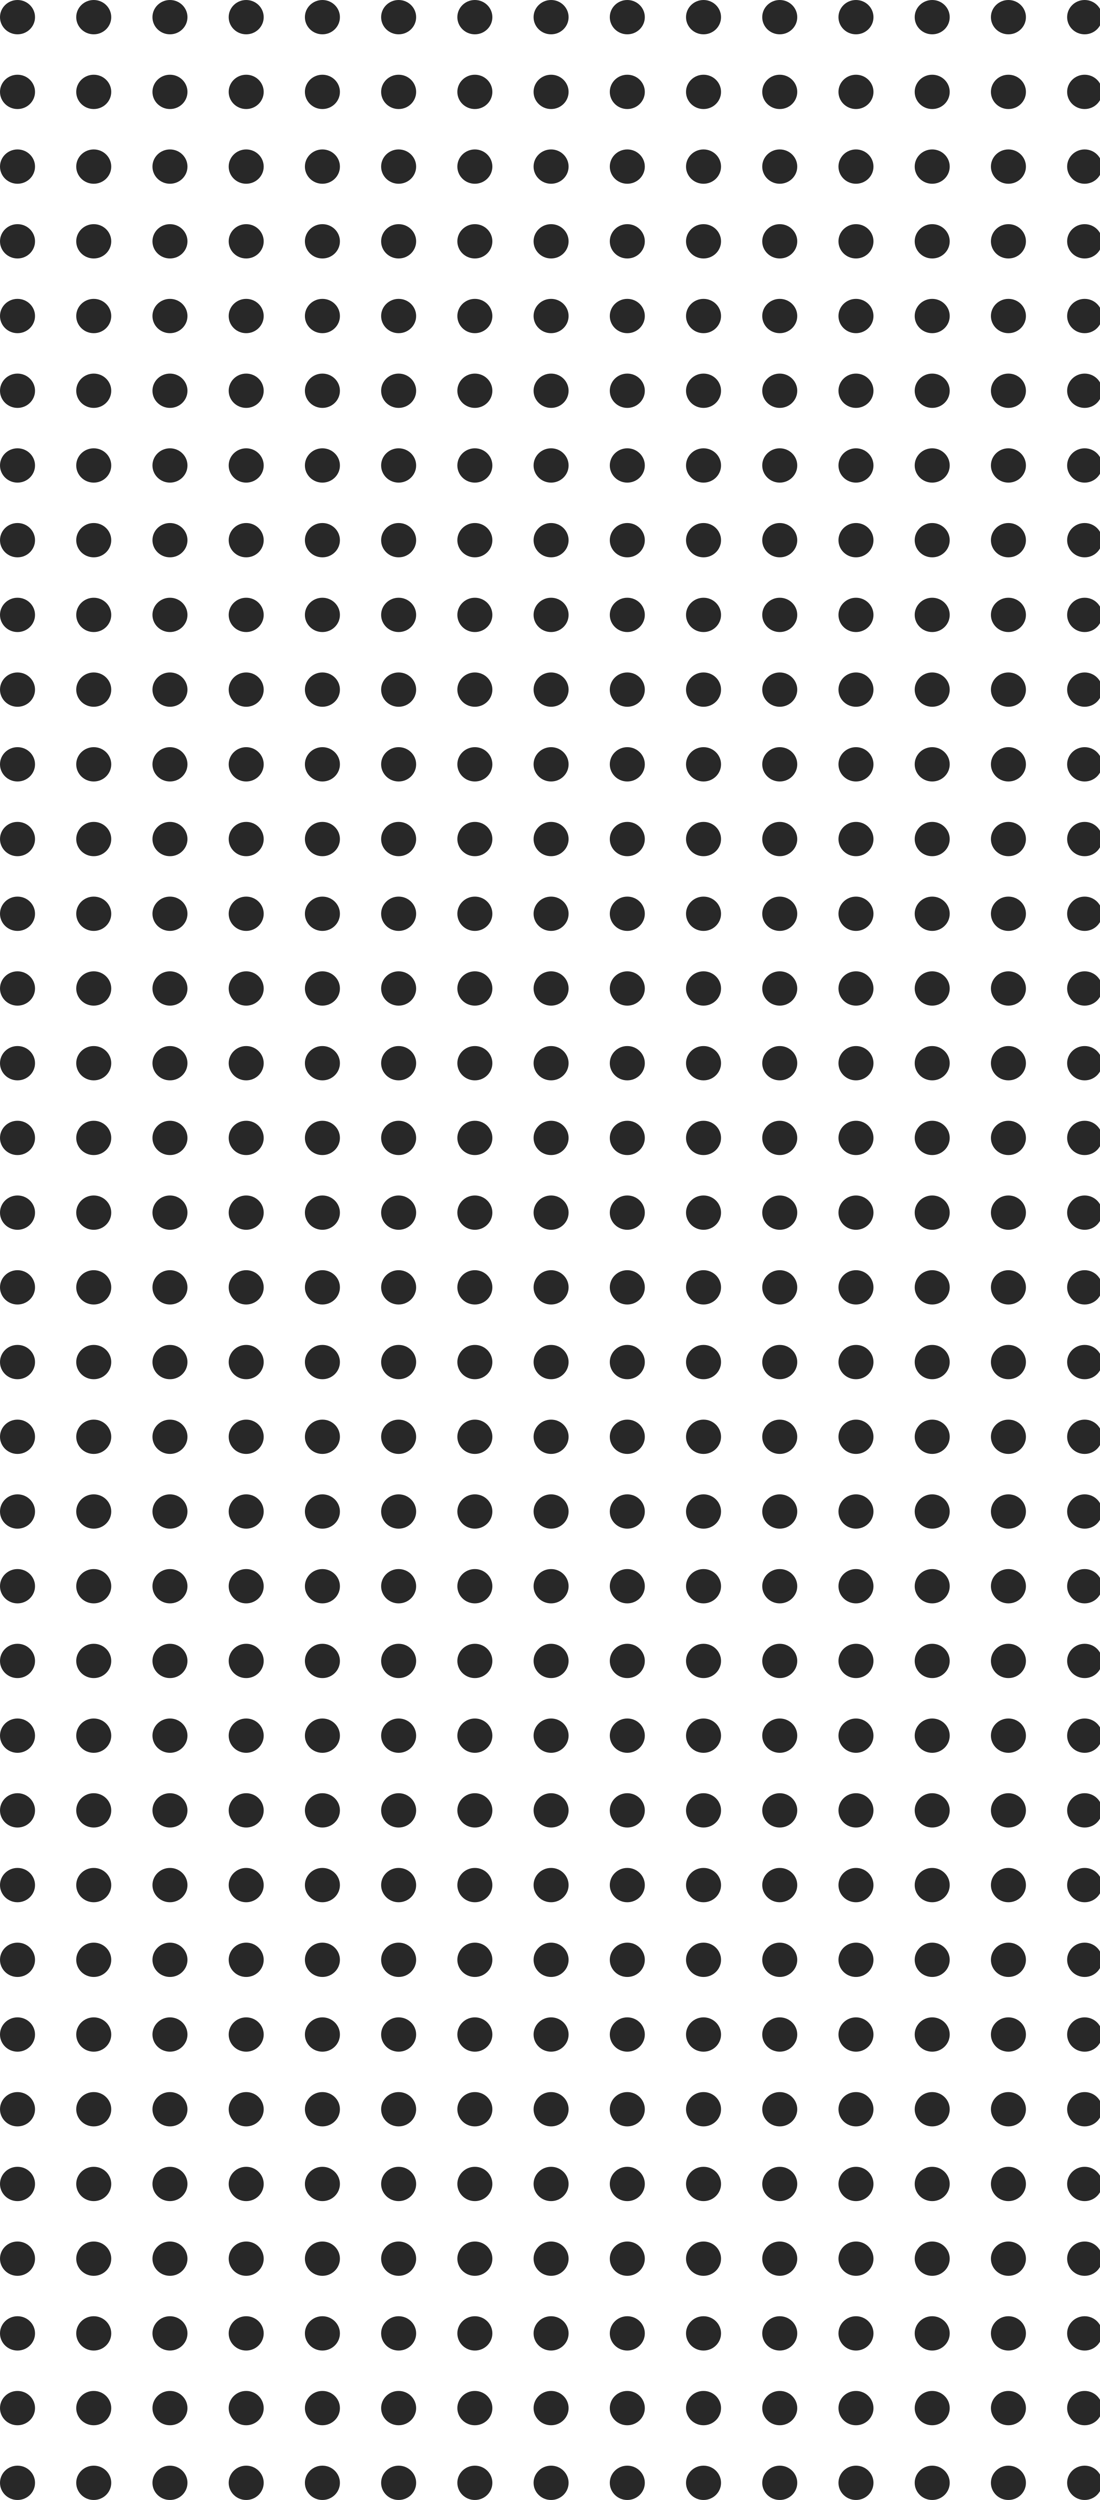 <svg width="177" height="402" viewBox="0 0 177 402" fill="none" xmlns="http://www.w3.org/2000/svg">
<ellipse cx="2.818" cy="2.76" rx="2.818" ry="2.76" fill="#282828"/>
<ellipse cx="2.818" cy="14.775" rx="2.818" ry="2.76" fill="#282828"/>
<ellipse cx="2.818" cy="26.789" rx="2.818" ry="2.76" fill="#282828"/>
<ellipse cx="2.818" cy="38.804" rx="2.818" ry="2.76" fill="#282828"/>
<ellipse cx="2.818" cy="50.818" rx="2.818" ry="2.76" fill="#282828"/>
<ellipse cx="2.818" cy="62.833" rx="2.818" ry="2.76" fill="#282828"/>
<ellipse cx="2.818" cy="74.847" rx="2.818" ry="2.76" fill="#282828"/>
<ellipse cx="2.818" cy="86.862" rx="2.818" ry="2.76" fill="#282828"/>
<ellipse cx="2.818" cy="98.876" rx="2.818" ry="2.76" fill="#282828"/>
<ellipse cx="2.818" cy="110.891" rx="2.818" ry="2.76" fill="#282828"/>
<ellipse cx="2.818" cy="122.905" rx="2.818" ry="2.76" fill="#282828"/>
<ellipse cx="2.818" cy="134.92" rx="2.818" ry="2.76" fill="#282828"/>
<ellipse cx="2.818" cy="146.934" rx="2.818" ry="2.76" fill="#282828"/>
<ellipse cx="2.818" cy="158.949" rx="2.818" ry="2.76" fill="#282828"/>
<ellipse cx="2.818" cy="170.964" rx="2.818" ry="2.76" fill="#282828"/>
<ellipse cx="2.818" cy="182.978" rx="2.818" ry="2.76" fill="#282828"/>
<ellipse cx="2.818" cy="194.993" rx="2.818" ry="2.76" fill="#282828"/>
<ellipse cx="2.818" cy="207.007" rx="2.818" ry="2.76" fill="#282828"/>
<ellipse cx="2.818" cy="219.022" rx="2.818" ry="2.76" fill="#282828"/>
<ellipse cx="2.818" cy="231.036" rx="2.818" ry="2.76" fill="#282828"/>
<ellipse cx="2.818" cy="243.051" rx="2.818" ry="2.76" fill="#282828"/>
<ellipse cx="2.818" cy="255.066" rx="2.818" ry="2.76" fill="#282828"/>
<ellipse cx="2.818" cy="267.08" rx="2.818" ry="2.76" fill="#282828"/>
<ellipse cx="2.818" cy="279.095" rx="2.818" ry="2.76" fill="#282828"/>
<ellipse cx="2.818" cy="291.109" rx="2.818" ry="2.76" fill="#282828"/>
<ellipse cx="2.818" cy="303.124" rx="2.818" ry="2.76" fill="#282828"/>
<ellipse cx="2.818" cy="315.138" rx="2.818" ry="2.76" fill="#282828"/>
<ellipse cx="2.818" cy="327.153" rx="2.818" ry="2.76" fill="#282828"/>
<ellipse cx="2.818" cy="339.167" rx="2.818" ry="2.76" fill="#282828"/>
<ellipse cx="2.818" cy="351.182" rx="2.818" ry="2.76" fill="#282828"/>
<ellipse cx="2.818" cy="363.196" rx="2.818" ry="2.76" fill="#282828"/>
<ellipse cx="2.818" cy="375.211" rx="2.818" ry="2.76" fill="#282828"/>
<ellipse cx="2.818" cy="387.225" rx="2.818" ry="2.76" fill="#282828"/>
<ellipse cx="2.818" cy="399.24" rx="2.818" ry="2.76" fill="#282828"/>
<ellipse cx="15.083" cy="2.76" rx="2.818" ry="2.76" fill="#282828"/>
<ellipse cx="15.083" cy="14.775" rx="2.818" ry="2.76" fill="#282828"/>
<ellipse cx="15.083" cy="26.789" rx="2.818" ry="2.76" fill="#282828"/>
<ellipse cx="15.083" cy="38.804" rx="2.818" ry="2.76" fill="#282828"/>
<ellipse cx="15.083" cy="50.818" rx="2.818" ry="2.76" fill="#282828"/>
<ellipse cx="15.083" cy="62.833" rx="2.818" ry="2.76" fill="#282828"/>
<ellipse cx="15.083" cy="74.847" rx="2.818" ry="2.76" fill="#282828"/>
<ellipse cx="15.083" cy="86.862" rx="2.818" ry="2.76" fill="#282828"/>
<ellipse cx="15.083" cy="98.876" rx="2.818" ry="2.76" fill="#282828"/>
<ellipse cx="15.083" cy="110.891" rx="2.818" ry="2.76" fill="#282828"/>
<ellipse cx="15.083" cy="122.905" rx="2.818" ry="2.76" fill="#282828"/>
<ellipse cx="15.083" cy="134.92" rx="2.818" ry="2.76" fill="#282828"/>
<ellipse cx="15.083" cy="146.934" rx="2.818" ry="2.76" fill="#282828"/>
<ellipse cx="15.083" cy="158.949" rx="2.818" ry="2.76" fill="#282828"/>
<ellipse cx="15.083" cy="170.964" rx="2.818" ry="2.76" fill="#282828"/>
<ellipse cx="15.083" cy="182.978" rx="2.818" ry="2.76" fill="#282828"/>
<ellipse cx="15.083" cy="194.993" rx="2.818" ry="2.76" fill="#282828"/>
<ellipse cx="15.083" cy="207.007" rx="2.818" ry="2.76" fill="#282828"/>
<ellipse cx="15.083" cy="219.022" rx="2.818" ry="2.76" fill="#282828"/>
<ellipse cx="15.083" cy="231.036" rx="2.818" ry="2.76" fill="#282828"/>
<ellipse cx="15.083" cy="243.051" rx="2.818" ry="2.76" fill="#282828"/>
<ellipse cx="15.083" cy="255.066" rx="2.818" ry="2.76" fill="#282828"/>
<ellipse cx="15.083" cy="267.08" rx="2.818" ry="2.76" fill="#282828"/>
<ellipse cx="15.083" cy="279.095" rx="2.818" ry="2.76" fill="#282828"/>
<ellipse cx="15.083" cy="291.109" rx="2.818" ry="2.76" fill="#282828"/>
<ellipse cx="15.083" cy="303.124" rx="2.818" ry="2.76" fill="#282828"/>
<ellipse cx="15.083" cy="315.138" rx="2.818" ry="2.76" fill="#282828"/>
<ellipse cx="15.083" cy="327.153" rx="2.818" ry="2.76" fill="#282828"/>
<ellipse cx="15.083" cy="339.167" rx="2.818" ry="2.76" fill="#282828"/>
<ellipse cx="15.083" cy="351.182" rx="2.818" ry="2.76" fill="#282828"/>
<ellipse cx="15.083" cy="363.196" rx="2.818" ry="2.76" fill="#282828"/>
<ellipse cx="15.083" cy="375.211" rx="2.818" ry="2.76" fill="#282828"/>
<ellipse cx="15.083" cy="387.225" rx="2.818" ry="2.76" fill="#282828"/>
<ellipse cx="15.083" cy="399.24" rx="2.818" ry="2.76" fill="#282828"/>
<ellipse cx="27.348" cy="2.76" rx="2.818" ry="2.76" fill="#282828"/>
<ellipse cx="27.348" cy="14.775" rx="2.818" ry="2.76" fill="#282828"/>
<ellipse cx="27.348" cy="26.789" rx="2.818" ry="2.76" fill="#282828"/>
<ellipse cx="27.348" cy="38.804" rx="2.818" ry="2.76" fill="#282828"/>
<ellipse cx="27.348" cy="50.818" rx="2.818" ry="2.76" fill="#282828"/>
<ellipse cx="27.348" cy="62.833" rx="2.818" ry="2.76" fill="#282828"/>
<ellipse cx="27.348" cy="74.847" rx="2.818" ry="2.76" fill="#282828"/>
<ellipse cx="27.348" cy="86.862" rx="2.818" ry="2.76" fill="#282828"/>
<ellipse cx="27.348" cy="98.876" rx="2.818" ry="2.76" fill="#282828"/>
<ellipse cx="27.348" cy="110.891" rx="2.818" ry="2.76" fill="#282828"/>
<ellipse cx="27.348" cy="122.905" rx="2.818" ry="2.76" fill="#282828"/>
<ellipse cx="27.348" cy="134.92" rx="2.818" ry="2.76" fill="#282828"/>
<ellipse cx="27.348" cy="146.934" rx="2.818" ry="2.76" fill="#282828"/>
<ellipse cx="27.348" cy="158.949" rx="2.818" ry="2.76" fill="#282828"/>
<ellipse cx="27.348" cy="170.964" rx="2.818" ry="2.76" fill="#282828"/>
<ellipse cx="27.348" cy="182.978" rx="2.818" ry="2.76" fill="#282828"/>
<ellipse cx="27.348" cy="194.993" rx="2.818" ry="2.76" fill="#282828"/>
<ellipse cx="27.348" cy="207.007" rx="2.818" ry="2.76" fill="#282828"/>
<ellipse cx="27.348" cy="219.022" rx="2.818" ry="2.76" fill="#282828"/>
<ellipse cx="27.348" cy="231.036" rx="2.818" ry="2.76" fill="#282828"/>
<ellipse cx="27.348" cy="243.051" rx="2.818" ry="2.76" fill="#282828"/>
<ellipse cx="27.348" cy="255.066" rx="2.818" ry="2.76" fill="#282828"/>
<ellipse cx="27.348" cy="267.08" rx="2.818" ry="2.76" fill="#282828"/>
<ellipse cx="27.348" cy="279.095" rx="2.818" ry="2.76" fill="#282828"/>
<ellipse cx="27.348" cy="291.109" rx="2.818" ry="2.76" fill="#282828"/>
<ellipse cx="27.348" cy="303.124" rx="2.818" ry="2.76" fill="#282828"/>
<ellipse cx="27.348" cy="315.138" rx="2.818" ry="2.76" fill="#282828"/>
<ellipse cx="27.348" cy="327.153" rx="2.818" ry="2.76" fill="#282828"/>
<ellipse cx="27.348" cy="339.167" rx="2.818" ry="2.76" fill="#282828"/>
<ellipse cx="27.348" cy="351.182" rx="2.818" ry="2.76" fill="#282828"/>
<ellipse cx="27.348" cy="363.196" rx="2.818" ry="2.76" fill="#282828"/>
<ellipse cx="27.348" cy="375.211" rx="2.818" ry="2.76" fill="#282828"/>
<ellipse cx="27.348" cy="387.225" rx="2.818" ry="2.76" fill="#282828"/>
<ellipse cx="27.348" cy="399.24" rx="2.818" ry="2.76" fill="#282828"/>
<ellipse cx="39.614" cy="2.76" rx="2.818" ry="2.76" fill="#282828"/>
<ellipse cx="39.614" cy="14.775" rx="2.818" ry="2.76" fill="#282828"/>
<ellipse cx="39.614" cy="26.789" rx="2.818" ry="2.76" fill="#282828"/>
<ellipse cx="39.614" cy="38.804" rx="2.818" ry="2.76" fill="#282828"/>
<ellipse cx="39.614" cy="50.818" rx="2.818" ry="2.76" fill="#282828"/>
<ellipse cx="39.614" cy="62.833" rx="2.818" ry="2.76" fill="#282828"/>
<ellipse cx="39.614" cy="74.847" rx="2.818" ry="2.76" fill="#282828"/>
<ellipse cx="39.614" cy="86.862" rx="2.818" ry="2.76" fill="#282828"/>
<ellipse cx="39.614" cy="98.876" rx="2.818" ry="2.76" fill="#282828"/>
<ellipse cx="39.614" cy="110.891" rx="2.818" ry="2.76" fill="#282828"/>
<ellipse cx="39.614" cy="122.905" rx="2.818" ry="2.76" fill="#282828"/>
<ellipse cx="39.614" cy="134.92" rx="2.818" ry="2.76" fill="#282828"/>
<ellipse cx="39.614" cy="146.934" rx="2.818" ry="2.76" fill="#282828"/>
<ellipse cx="39.614" cy="158.949" rx="2.818" ry="2.76" fill="#282828"/>
<ellipse cx="39.614" cy="170.964" rx="2.818" ry="2.76" fill="#282828"/>
<ellipse cx="39.614" cy="182.978" rx="2.818" ry="2.76" fill="#282828"/>
<ellipse cx="39.614" cy="194.993" rx="2.818" ry="2.76" fill="#282828"/>
<ellipse cx="39.614" cy="207.007" rx="2.818" ry="2.76" fill="#282828"/>
<ellipse cx="39.614" cy="219.022" rx="2.818" ry="2.76" fill="#282828"/>
<ellipse cx="39.614" cy="231.036" rx="2.818" ry="2.76" fill="#282828"/>
<ellipse cx="39.614" cy="243.051" rx="2.818" ry="2.76" fill="#282828"/>
<ellipse cx="39.614" cy="255.066" rx="2.818" ry="2.76" fill="#282828"/>
<ellipse cx="39.614" cy="267.08" rx="2.818" ry="2.76" fill="#282828"/>
<ellipse cx="39.614" cy="279.095" rx="2.818" ry="2.76" fill="#282828"/>
<ellipse cx="39.614" cy="291.109" rx="2.818" ry="2.76" fill="#282828"/>
<ellipse cx="39.614" cy="303.124" rx="2.818" ry="2.76" fill="#282828"/>
<ellipse cx="39.614" cy="315.138" rx="2.818" ry="2.76" fill="#282828"/>
<ellipse cx="39.614" cy="327.153" rx="2.818" ry="2.76" fill="#282828"/>
<ellipse cx="39.614" cy="339.167" rx="2.818" ry="2.76" fill="#282828"/>
<ellipse cx="39.614" cy="351.182" rx="2.818" ry="2.76" fill="#282828"/>
<ellipse cx="39.614" cy="363.196" rx="2.818" ry="2.76" fill="#282828"/>
<ellipse cx="39.614" cy="375.211" rx="2.818" ry="2.76" fill="#282828"/>
<ellipse cx="39.614" cy="387.225" rx="2.818" ry="2.76" fill="#282828"/>
<ellipse cx="39.614" cy="399.24" rx="2.818" ry="2.76" fill="#282828"/>
<ellipse cx="51.878" cy="2.76" rx="2.818" ry="2.76" fill="#282828"/>
<ellipse cx="51.878" cy="14.775" rx="2.818" ry="2.76" fill="#282828"/>
<ellipse cx="51.878" cy="26.789" rx="2.818" ry="2.76" fill="#282828"/>
<ellipse cx="51.878" cy="38.804" rx="2.818" ry="2.76" fill="#282828"/>
<ellipse cx="51.878" cy="50.818" rx="2.818" ry="2.76" fill="#282828"/>
<ellipse cx="51.878" cy="62.833" rx="2.818" ry="2.76" fill="#282828"/>
<ellipse cx="51.878" cy="74.847" rx="2.818" ry="2.76" fill="#282828"/>
<ellipse cx="51.878" cy="86.862" rx="2.818" ry="2.76" fill="#282828"/>
<ellipse cx="51.878" cy="98.876" rx="2.818" ry="2.76" fill="#282828"/>
<ellipse cx="51.878" cy="110.891" rx="2.818" ry="2.76" fill="#282828"/>
<ellipse cx="51.878" cy="122.905" rx="2.818" ry="2.76" fill="#282828"/>
<ellipse cx="51.878" cy="134.92" rx="2.818" ry="2.76" fill="#282828"/>
<ellipse cx="51.878" cy="146.934" rx="2.818" ry="2.76" fill="#282828"/>
<ellipse cx="51.878" cy="158.949" rx="2.818" ry="2.76" fill="#282828"/>
<ellipse cx="51.878" cy="170.964" rx="2.818" ry="2.76" fill="#282828"/>
<ellipse cx="51.878" cy="182.978" rx="2.818" ry="2.76" fill="#282828"/>
<ellipse cx="51.878" cy="194.993" rx="2.818" ry="2.76" fill="#282828"/>
<ellipse cx="51.878" cy="207.007" rx="2.818" ry="2.76" fill="#282828"/>
<ellipse cx="51.878" cy="219.022" rx="2.818" ry="2.76" fill="#282828"/>
<ellipse cx="51.878" cy="231.036" rx="2.818" ry="2.76" fill="#282828"/>
<ellipse cx="51.878" cy="243.051" rx="2.818" ry="2.76" fill="#282828"/>
<ellipse cx="51.878" cy="255.066" rx="2.818" ry="2.76" fill="#282828"/>
<ellipse cx="51.878" cy="267.08" rx="2.818" ry="2.76" fill="#282828"/>
<ellipse cx="51.878" cy="279.095" rx="2.818" ry="2.76" fill="#282828"/>
<ellipse cx="51.878" cy="291.109" rx="2.818" ry="2.76" fill="#282828"/>
<ellipse cx="51.878" cy="303.124" rx="2.818" ry="2.76" fill="#282828"/>
<ellipse cx="51.878" cy="315.138" rx="2.818" ry="2.76" fill="#282828"/>
<ellipse cx="51.878" cy="327.153" rx="2.818" ry="2.76" fill="#282828"/>
<ellipse cx="51.878" cy="339.167" rx="2.818" ry="2.76" fill="#282828"/>
<ellipse cx="51.878" cy="351.182" rx="2.818" ry="2.76" fill="#282828"/>
<ellipse cx="51.878" cy="363.196" rx="2.818" ry="2.76" fill="#282828"/>
<ellipse cx="51.878" cy="375.211" rx="2.818" ry="2.76" fill="#282828"/>
<ellipse cx="51.878" cy="387.225" rx="2.818" ry="2.76" fill="#282828"/>
<ellipse cx="51.878" cy="399.24" rx="2.818" ry="2.76" fill="#282828"/>
<ellipse cx="64.144" cy="2.76" rx="2.818" ry="2.76" fill="#282828"/>
<ellipse cx="64.144" cy="14.775" rx="2.818" ry="2.76" fill="#282828"/>
<ellipse cx="64.144" cy="26.789" rx="2.818" ry="2.76" fill="#282828"/>
<ellipse cx="64.144" cy="38.804" rx="2.818" ry="2.76" fill="#282828"/>
<ellipse cx="64.144" cy="50.818" rx="2.818" ry="2.76" fill="#282828"/>
<ellipse cx="64.144" cy="62.833" rx="2.818" ry="2.76" fill="#282828"/>
<ellipse cx="64.144" cy="74.847" rx="2.818" ry="2.76" fill="#282828"/>
<ellipse cx="64.144" cy="86.862" rx="2.818" ry="2.76" fill="#282828"/>
<ellipse cx="64.144" cy="98.876" rx="2.818" ry="2.76" fill="#282828"/>
<ellipse cx="64.144" cy="110.891" rx="2.818" ry="2.76" fill="#282828"/>
<ellipse cx="64.144" cy="122.905" rx="2.818" ry="2.76" fill="#282828"/>
<ellipse cx="64.144" cy="134.92" rx="2.818" ry="2.76" fill="#282828"/>
<ellipse cx="64.144" cy="146.934" rx="2.818" ry="2.76" fill="#282828"/>
<ellipse cx="64.144" cy="158.949" rx="2.818" ry="2.76" fill="#282828"/>
<ellipse cx="64.144" cy="170.964" rx="2.818" ry="2.76" fill="#282828"/>
<ellipse cx="64.144" cy="182.978" rx="2.818" ry="2.76" fill="#282828"/>
<ellipse cx="64.144" cy="194.993" rx="2.818" ry="2.76" fill="#282828"/>
<ellipse cx="64.144" cy="207.007" rx="2.818" ry="2.76" fill="#282828"/>
<ellipse cx="64.144" cy="219.022" rx="2.818" ry="2.76" fill="#282828"/>
<ellipse cx="64.144" cy="231.036" rx="2.818" ry="2.76" fill="#282828"/>
<ellipse cx="64.144" cy="243.051" rx="2.818" ry="2.76" fill="#282828"/>
<ellipse cx="64.144" cy="255.066" rx="2.818" ry="2.76" fill="#282828"/>
<ellipse cx="64.144" cy="267.08" rx="2.818" ry="2.76" fill="#282828"/>
<ellipse cx="64.144" cy="279.095" rx="2.818" ry="2.76" fill="#282828"/>
<ellipse cx="64.144" cy="291.109" rx="2.818" ry="2.76" fill="#282828"/>
<ellipse cx="64.144" cy="303.124" rx="2.818" ry="2.76" fill="#282828"/>
<ellipse cx="64.144" cy="315.138" rx="2.818" ry="2.76" fill="#282828"/>
<ellipse cx="64.144" cy="327.153" rx="2.818" ry="2.76" fill="#282828"/>
<ellipse cx="64.144" cy="339.167" rx="2.818" ry="2.76" fill="#282828"/>
<ellipse cx="64.144" cy="351.182" rx="2.818" ry="2.76" fill="#282828"/>
<ellipse cx="64.144" cy="363.196" rx="2.818" ry="2.76" fill="#282828"/>
<ellipse cx="64.144" cy="375.211" rx="2.818" ry="2.76" fill="#282828"/>
<ellipse cx="64.144" cy="387.225" rx="2.818" ry="2.76" fill="#282828"/>
<ellipse cx="64.144" cy="399.24" rx="2.818" ry="2.76" fill="#282828"/>
<ellipse cx="76.409" cy="2.76" rx="2.818" ry="2.76" fill="#282828"/>
<ellipse cx="76.409" cy="14.775" rx="2.818" ry="2.76" fill="#282828"/>
<ellipse cx="76.409" cy="26.789" rx="2.818" ry="2.76" fill="#282828"/>
<ellipse cx="76.409" cy="38.804" rx="2.818" ry="2.76" fill="#282828"/>
<ellipse cx="76.409" cy="50.818" rx="2.818" ry="2.76" fill="#282828"/>
<ellipse cx="76.409" cy="62.833" rx="2.818" ry="2.76" fill="#282828"/>
<ellipse cx="76.409" cy="74.847" rx="2.818" ry="2.76" fill="#282828"/>
<ellipse cx="76.409" cy="86.862" rx="2.818" ry="2.76" fill="#282828"/>
<ellipse cx="76.409" cy="98.876" rx="2.818" ry="2.76" fill="#282828"/>
<ellipse cx="76.409" cy="110.891" rx="2.818" ry="2.76" fill="#282828"/>
<ellipse cx="76.409" cy="122.905" rx="2.818" ry="2.76" fill="#282828"/>
<ellipse cx="76.409" cy="134.92" rx="2.818" ry="2.76" fill="#282828"/>
<ellipse cx="76.409" cy="146.934" rx="2.818" ry="2.76" fill="#282828"/>
<ellipse cx="76.409" cy="158.949" rx="2.818" ry="2.76" fill="#282828"/>
<ellipse cx="76.409" cy="170.964" rx="2.818" ry="2.76" fill="#282828"/>
<ellipse cx="76.409" cy="182.978" rx="2.818" ry="2.76" fill="#282828"/>
<ellipse cx="76.409" cy="194.993" rx="2.818" ry="2.76" fill="#282828"/>
<ellipse cx="76.409" cy="207.007" rx="2.818" ry="2.76" fill="#282828"/>
<ellipse cx="76.409" cy="219.022" rx="2.818" ry="2.76" fill="#282828"/>
<ellipse cx="76.409" cy="231.036" rx="2.818" ry="2.76" fill="#282828"/>
<ellipse cx="76.409" cy="243.051" rx="2.818" ry="2.76" fill="#282828"/>
<ellipse cx="76.409" cy="255.066" rx="2.818" ry="2.76" fill="#282828"/>
<ellipse cx="76.409" cy="267.08" rx="2.818" ry="2.76" fill="#282828"/>
<ellipse cx="76.409" cy="279.095" rx="2.818" ry="2.76" fill="#282828"/>
<ellipse cx="76.409" cy="291.109" rx="2.818" ry="2.76" fill="#282828"/>
<ellipse cx="76.409" cy="303.124" rx="2.818" ry="2.76" fill="#282828"/>
<ellipse cx="76.409" cy="315.138" rx="2.818" ry="2.76" fill="#282828"/>
<ellipse cx="76.409" cy="327.153" rx="2.818" ry="2.76" fill="#282828"/>
<ellipse cx="76.409" cy="339.167" rx="2.818" ry="2.76" fill="#282828"/>
<ellipse cx="76.409" cy="351.182" rx="2.818" ry="2.76" fill="#282828"/>
<ellipse cx="76.409" cy="363.196" rx="2.818" ry="2.76" fill="#282828"/>
<ellipse cx="76.409" cy="375.211" rx="2.818" ry="2.76" fill="#282828"/>
<ellipse cx="76.409" cy="387.225" rx="2.818" ry="2.76" fill="#282828"/>
<ellipse cx="76.409" cy="399.24" rx="2.818" ry="2.76" fill="#282828"/>
<ellipse cx="88.674" cy="2.76" rx="2.818" ry="2.76" fill="#282828"/>
<ellipse cx="88.674" cy="14.775" rx="2.818" ry="2.76" fill="#282828"/>
<ellipse cx="88.674" cy="26.789" rx="2.818" ry="2.76" fill="#282828"/>
<ellipse cx="88.674" cy="38.804" rx="2.818" ry="2.76" fill="#282828"/>
<ellipse cx="88.674" cy="50.818" rx="2.818" ry="2.76" fill="#282828"/>
<ellipse cx="88.674" cy="62.833" rx="2.818" ry="2.76" fill="#282828"/>
<ellipse cx="88.674" cy="74.847" rx="2.818" ry="2.76" fill="#282828"/>
<ellipse cx="88.674" cy="86.862" rx="2.818" ry="2.76" fill="#282828"/>
<ellipse cx="88.674" cy="98.876" rx="2.818" ry="2.76" fill="#282828"/>
<ellipse cx="88.674" cy="110.891" rx="2.818" ry="2.76" fill="#282828"/>
<ellipse cx="88.674" cy="122.905" rx="2.818" ry="2.76" fill="#282828"/>
<ellipse cx="88.674" cy="134.92" rx="2.818" ry="2.76" fill="#282828"/>
<ellipse cx="88.674" cy="146.934" rx="2.818" ry="2.76" fill="#282828"/>
<ellipse cx="88.674" cy="158.949" rx="2.818" ry="2.76" fill="#282828"/>
<ellipse cx="88.674" cy="170.964" rx="2.818" ry="2.76" fill="#282828"/>
<ellipse cx="88.674" cy="182.978" rx="2.818" ry="2.76" fill="#282828"/>
<ellipse cx="88.674" cy="194.993" rx="2.818" ry="2.76" fill="#282828"/>
<ellipse cx="88.674" cy="207.007" rx="2.818" ry="2.76" fill="#282828"/>
<ellipse cx="88.674" cy="219.022" rx="2.818" ry="2.76" fill="#282828"/>
<ellipse cx="88.674" cy="231.036" rx="2.818" ry="2.76" fill="#282828"/>
<ellipse cx="88.674" cy="243.051" rx="2.818" ry="2.76" fill="#282828"/>
<ellipse cx="88.674" cy="255.066" rx="2.818" ry="2.76" fill="#282828"/>
<ellipse cx="88.674" cy="267.08" rx="2.818" ry="2.76" fill="#282828"/>
<ellipse cx="88.674" cy="279.095" rx="2.818" ry="2.76" fill="#282828"/>
<ellipse cx="88.674" cy="291.109" rx="2.818" ry="2.76" fill="#282828"/>
<ellipse cx="88.674" cy="303.124" rx="2.818" ry="2.76" fill="#282828"/>
<ellipse cx="88.674" cy="315.138" rx="2.818" ry="2.76" fill="#282828"/>
<ellipse cx="88.674" cy="327.153" rx="2.818" ry="2.76" fill="#282828"/>
<ellipse cx="88.674" cy="339.167" rx="2.818" ry="2.76" fill="#282828"/>
<ellipse cx="88.674" cy="351.182" rx="2.818" ry="2.76" fill="#282828"/>
<ellipse cx="88.674" cy="363.196" rx="2.818" ry="2.76" fill="#282828"/>
<ellipse cx="88.674" cy="375.211" rx="2.818" ry="2.76" fill="#282828"/>
<ellipse cx="88.674" cy="387.225" rx="2.818" ry="2.76" fill="#282828"/>
<ellipse cx="88.674" cy="399.24" rx="2.818" ry="2.76" fill="#282828"/>
<ellipse cx="100.939" cy="2.76" rx="2.818" ry="2.76" fill="#282828"/>
<ellipse cx="100.939" cy="14.775" rx="2.818" ry="2.76" fill="#282828"/>
<ellipse cx="100.939" cy="26.789" rx="2.818" ry="2.76" fill="#282828"/>
<ellipse cx="100.939" cy="38.804" rx="2.818" ry="2.76" fill="#282828"/>
<ellipse cx="100.939" cy="50.818" rx="2.818" ry="2.76" fill="#282828"/>
<ellipse cx="100.939" cy="62.833" rx="2.818" ry="2.76" fill="#282828"/>
<ellipse cx="100.939" cy="74.847" rx="2.818" ry="2.76" fill="#282828"/>
<ellipse cx="100.939" cy="86.862" rx="2.818" ry="2.76" fill="#282828"/>
<ellipse cx="100.939" cy="98.876" rx="2.818" ry="2.76" fill="#282828"/>
<ellipse cx="100.939" cy="110.891" rx="2.818" ry="2.76" fill="#282828"/>
<ellipse cx="100.939" cy="122.905" rx="2.818" ry="2.76" fill="#282828"/>
<ellipse cx="100.939" cy="134.92" rx="2.818" ry="2.76" fill="#282828"/>
<ellipse cx="100.939" cy="146.934" rx="2.818" ry="2.76" fill="#282828"/>
<ellipse cx="100.939" cy="158.949" rx="2.818" ry="2.76" fill="#282828"/>
<ellipse cx="100.939" cy="170.964" rx="2.818" ry="2.76" fill="#282828"/>
<ellipse cx="100.939" cy="182.978" rx="2.818" ry="2.76" fill="#282828"/>
<ellipse cx="100.939" cy="194.993" rx="2.818" ry="2.76" fill="#282828"/>
<ellipse cx="100.939" cy="207.007" rx="2.818" ry="2.76" fill="#282828"/>
<ellipse cx="100.939" cy="219.022" rx="2.818" ry="2.76" fill="#282828"/>
<ellipse cx="100.939" cy="231.036" rx="2.818" ry="2.76" fill="#282828"/>
<ellipse cx="100.939" cy="243.051" rx="2.818" ry="2.76" fill="#282828"/>
<ellipse cx="100.939" cy="255.066" rx="2.818" ry="2.76" fill="#282828"/>
<ellipse cx="100.939" cy="267.08" rx="2.818" ry="2.76" fill="#282828"/>
<ellipse cx="100.939" cy="279.095" rx="2.818" ry="2.76" fill="#282828"/>
<ellipse cx="100.939" cy="291.109" rx="2.818" ry="2.76" fill="#282828"/>
<ellipse cx="100.939" cy="303.124" rx="2.818" ry="2.76" fill="#282828"/>
<ellipse cx="100.939" cy="315.138" rx="2.818" ry="2.76" fill="#282828"/>
<ellipse cx="100.939" cy="327.153" rx="2.818" ry="2.76" fill="#282828"/>
<ellipse cx="100.939" cy="339.167" rx="2.818" ry="2.76" fill="#282828"/>
<ellipse cx="100.939" cy="351.182" rx="2.818" ry="2.76" fill="#282828"/>
<ellipse cx="100.939" cy="363.196" rx="2.818" ry="2.76" fill="#282828"/>
<ellipse cx="100.939" cy="375.211" rx="2.818" ry="2.76" fill="#282828"/>
<ellipse cx="100.939" cy="387.225" rx="2.818" ry="2.76" fill="#282828"/>
<ellipse cx="100.939" cy="399.24" rx="2.818" ry="2.76" fill="#282828"/>
<ellipse cx="113.204" cy="2.76" rx="2.818" ry="2.76" fill="#282828"/>
<ellipse cx="113.204" cy="14.775" rx="2.818" ry="2.76" fill="#282828"/>
<ellipse cx="113.204" cy="26.789" rx="2.818" ry="2.76" fill="#282828"/>
<ellipse cx="113.204" cy="38.804" rx="2.818" ry="2.76" fill="#282828"/>
<ellipse cx="113.204" cy="50.818" rx="2.818" ry="2.76" fill="#282828"/>
<ellipse cx="113.204" cy="62.833" rx="2.818" ry="2.76" fill="#282828"/>
<ellipse cx="113.204" cy="74.847" rx="2.818" ry="2.76" fill="#282828"/>
<ellipse cx="113.204" cy="86.862" rx="2.818" ry="2.76" fill="#282828"/>
<ellipse cx="113.204" cy="98.876" rx="2.818" ry="2.76" fill="#282828"/>
<ellipse cx="113.204" cy="110.891" rx="2.818" ry="2.76" fill="#282828"/>
<ellipse cx="113.204" cy="122.905" rx="2.818" ry="2.76" fill="#282828"/>
<ellipse cx="113.204" cy="134.92" rx="2.818" ry="2.76" fill="#282828"/>
<ellipse cx="113.204" cy="146.934" rx="2.818" ry="2.76" fill="#282828"/>
<ellipse cx="113.204" cy="158.949" rx="2.818" ry="2.76" fill="#282828"/>
<ellipse cx="113.204" cy="170.964" rx="2.818" ry="2.76" fill="#282828"/>
<ellipse cx="113.204" cy="182.978" rx="2.818" ry="2.76" fill="#282828"/>
<ellipse cx="113.204" cy="194.993" rx="2.818" ry="2.76" fill="#282828"/>
<ellipse cx="113.204" cy="207.007" rx="2.818" ry="2.76" fill="#282828"/>
<ellipse cx="113.204" cy="219.022" rx="2.818" ry="2.76" fill="#282828"/>
<ellipse cx="113.204" cy="231.036" rx="2.818" ry="2.76" fill="#282828"/>
<ellipse cx="113.204" cy="243.051" rx="2.818" ry="2.76" fill="#282828"/>
<ellipse cx="113.204" cy="255.066" rx="2.818" ry="2.76" fill="#282828"/>
<ellipse cx="113.204" cy="267.08" rx="2.818" ry="2.76" fill="#282828"/>
<ellipse cx="113.204" cy="279.095" rx="2.818" ry="2.76" fill="#282828"/>
<ellipse cx="113.204" cy="291.109" rx="2.818" ry="2.76" fill="#282828"/>
<ellipse cx="113.204" cy="303.124" rx="2.818" ry="2.76" fill="#282828"/>
<ellipse cx="113.204" cy="315.138" rx="2.818" ry="2.76" fill="#282828"/>
<ellipse cx="113.204" cy="327.153" rx="2.818" ry="2.76" fill="#282828"/>
<ellipse cx="113.204" cy="339.167" rx="2.818" ry="2.76" fill="#282828"/>
<ellipse cx="113.204" cy="351.182" rx="2.818" ry="2.76" fill="#282828"/>
<ellipse cx="113.204" cy="363.196" rx="2.818" ry="2.76" fill="#282828"/>
<ellipse cx="113.204" cy="375.211" rx="2.818" ry="2.76" fill="#282828"/>
<ellipse cx="113.204" cy="387.225" rx="2.818" ry="2.76" fill="#282828"/>
<ellipse cx="113.204" cy="399.24" rx="2.818" ry="2.76" fill="#282828"/>
<ellipse cx="125.468" cy="2.76" rx="2.818" ry="2.76" fill="#282828"/>
<ellipse cx="125.468" cy="14.775" rx="2.818" ry="2.76" fill="#282828"/>
<ellipse cx="125.468" cy="26.789" rx="2.818" ry="2.76" fill="#282828"/>
<ellipse cx="125.468" cy="38.804" rx="2.818" ry="2.76" fill="#282828"/>
<ellipse cx="125.468" cy="50.818" rx="2.818" ry="2.76" fill="#282828"/>
<ellipse cx="125.468" cy="62.833" rx="2.818" ry="2.76" fill="#282828"/>
<ellipse cx="125.468" cy="74.847" rx="2.818" ry="2.76" fill="#282828"/>
<ellipse cx="125.468" cy="86.862" rx="2.818" ry="2.76" fill="#282828"/>
<ellipse cx="125.468" cy="98.876" rx="2.818" ry="2.76" fill="#282828"/>
<ellipse cx="125.468" cy="110.891" rx="2.818" ry="2.76" fill="#282828"/>
<ellipse cx="125.468" cy="122.905" rx="2.818" ry="2.76" fill="#282828"/>
<ellipse cx="125.468" cy="134.92" rx="2.818" ry="2.76" fill="#282828"/>
<ellipse cx="125.468" cy="146.934" rx="2.818" ry="2.76" fill="#282828"/>
<ellipse cx="125.468" cy="158.949" rx="2.818" ry="2.76" fill="#282828"/>
<ellipse cx="125.468" cy="170.964" rx="2.818" ry="2.76" fill="#282828"/>
<ellipse cx="125.468" cy="182.978" rx="2.818" ry="2.76" fill="#282828"/>
<ellipse cx="125.468" cy="194.993" rx="2.818" ry="2.76" fill="#282828"/>
<ellipse cx="125.468" cy="207.007" rx="2.818" ry="2.76" fill="#282828"/>
<ellipse cx="125.468" cy="219.022" rx="2.818" ry="2.76" fill="#282828"/>
<ellipse cx="125.468" cy="231.036" rx="2.818" ry="2.76" fill="#282828"/>
<ellipse cx="125.468" cy="243.051" rx="2.818" ry="2.76" fill="#282828"/>
<ellipse cx="125.468" cy="255.066" rx="2.818" ry="2.76" fill="#282828"/>
<ellipse cx="125.468" cy="267.08" rx="2.818" ry="2.76" fill="#282828"/>
<ellipse cx="125.468" cy="279.095" rx="2.818" ry="2.76" fill="#282828"/>
<ellipse cx="125.468" cy="291.109" rx="2.818" ry="2.76" fill="#282828"/>
<ellipse cx="125.468" cy="303.124" rx="2.818" ry="2.76" fill="#282828"/>
<ellipse cx="125.468" cy="315.138" rx="2.818" ry="2.76" fill="#282828"/>
<ellipse cx="125.468" cy="327.153" rx="2.818" ry="2.76" fill="#282828"/>
<ellipse cx="125.468" cy="339.167" rx="2.818" ry="2.76" fill="#282828"/>
<ellipse cx="125.468" cy="351.182" rx="2.818" ry="2.76" fill="#282828"/>
<ellipse cx="125.468" cy="363.196" rx="2.818" ry="2.76" fill="#282828"/>
<ellipse cx="125.468" cy="375.211" rx="2.818" ry="2.76" fill="#282828"/>
<ellipse cx="125.468" cy="387.225" rx="2.818" ry="2.76" fill="#282828"/>
<ellipse cx="125.468" cy="399.24" rx="2.818" ry="2.76" fill="#282828"/>
<ellipse cx="137.733" cy="2.76" rx="2.818" ry="2.76" fill="#282828"/>
<ellipse cx="137.733" cy="14.775" rx="2.818" ry="2.76" fill="#282828"/>
<ellipse cx="137.733" cy="26.789" rx="2.818" ry="2.76" fill="#282828"/>
<ellipse cx="137.733" cy="38.804" rx="2.818" ry="2.76" fill="#282828"/>
<ellipse cx="137.733" cy="50.818" rx="2.818" ry="2.76" fill="#282828"/>
<ellipse cx="137.733" cy="62.833" rx="2.818" ry="2.76" fill="#282828"/>
<ellipse cx="137.733" cy="74.847" rx="2.818" ry="2.76" fill="#282828"/>
<ellipse cx="137.733" cy="86.862" rx="2.818" ry="2.76" fill="#282828"/>
<ellipse cx="137.733" cy="98.876" rx="2.818" ry="2.76" fill="#282828"/>
<ellipse cx="137.733" cy="110.891" rx="2.818" ry="2.76" fill="#282828"/>
<ellipse cx="137.733" cy="122.905" rx="2.818" ry="2.76" fill="#282828"/>
<ellipse cx="137.733" cy="134.92" rx="2.818" ry="2.76" fill="#282828"/>
<ellipse cx="137.733" cy="146.934" rx="2.818" ry="2.76" fill="#282828"/>
<ellipse cx="137.733" cy="158.949" rx="2.818" ry="2.76" fill="#282828"/>
<ellipse cx="137.733" cy="170.964" rx="2.818" ry="2.76" fill="#282828"/>
<ellipse cx="137.733" cy="182.978" rx="2.818" ry="2.76" fill="#282828"/>
<ellipse cx="137.733" cy="194.993" rx="2.818" ry="2.76" fill="#282828"/>
<ellipse cx="137.733" cy="207.007" rx="2.818" ry="2.76" fill="#282828"/>
<ellipse cx="137.733" cy="219.022" rx="2.818" ry="2.76" fill="#282828"/>
<ellipse cx="137.733" cy="231.036" rx="2.818" ry="2.76" fill="#282828"/>
<ellipse cx="137.733" cy="243.051" rx="2.818" ry="2.76" fill="#282828"/>
<ellipse cx="137.733" cy="255.066" rx="2.818" ry="2.76" fill="#282828"/>
<ellipse cx="137.733" cy="267.08" rx="2.818" ry="2.76" fill="#282828"/>
<ellipse cx="137.733" cy="279.095" rx="2.818" ry="2.76" fill="#282828"/>
<ellipse cx="137.733" cy="291.109" rx="2.818" ry="2.76" fill="#282828"/>
<ellipse cx="137.733" cy="303.124" rx="2.818" ry="2.76" fill="#282828"/>
<ellipse cx="137.733" cy="315.138" rx="2.818" ry="2.76" fill="#282828"/>
<ellipse cx="137.733" cy="327.153" rx="2.818" ry="2.76" fill="#282828"/>
<ellipse cx="137.733" cy="339.167" rx="2.818" ry="2.76" fill="#282828"/>
<ellipse cx="137.733" cy="351.182" rx="2.818" ry="2.76" fill="#282828"/>
<ellipse cx="137.733" cy="363.196" rx="2.818" ry="2.76" fill="#282828"/>
<ellipse cx="137.733" cy="375.211" rx="2.818" ry="2.76" fill="#282828"/>
<ellipse cx="137.733" cy="387.225" rx="2.818" ry="2.76" fill="#282828"/>
<ellipse cx="137.733" cy="399.24" rx="2.818" ry="2.76" fill="#282828"/>
<ellipse cx="150" cy="2.76" rx="2.818" ry="2.76" fill="#282828"/>
<ellipse cx="150" cy="14.775" rx="2.818" ry="2.76" fill="#282828"/>
<ellipse cx="150" cy="26.789" rx="2.818" ry="2.76" fill="#282828"/>
<ellipse cx="150" cy="38.804" rx="2.818" ry="2.76" fill="#282828"/>
<ellipse cx="150" cy="50.818" rx="2.818" ry="2.76" fill="#282828"/>
<ellipse cx="150" cy="62.833" rx="2.818" ry="2.76" fill="#282828"/>
<ellipse cx="150" cy="74.847" rx="2.818" ry="2.76" fill="#282828"/>
<ellipse cx="150" cy="86.862" rx="2.818" ry="2.76" fill="#282828"/>
<ellipse cx="150" cy="98.876" rx="2.818" ry="2.76" fill="#282828"/>
<ellipse cx="150" cy="110.891" rx="2.818" ry="2.76" fill="#282828"/>
<ellipse cx="150" cy="122.905" rx="2.818" ry="2.76" fill="#282828"/>
<ellipse cx="150" cy="134.92" rx="2.818" ry="2.76" fill="#282828"/>
<ellipse cx="150" cy="146.934" rx="2.818" ry="2.76" fill="#282828"/>
<ellipse cx="150" cy="158.949" rx="2.818" ry="2.76" fill="#282828"/>
<ellipse cx="150" cy="170.964" rx="2.818" ry="2.76" fill="#282828"/>
<ellipse cx="150" cy="182.978" rx="2.818" ry="2.76" fill="#282828"/>
<ellipse cx="150" cy="194.993" rx="2.818" ry="2.76" fill="#282828"/>
<ellipse cx="150" cy="207.007" rx="2.818" ry="2.76" fill="#282828"/>
<ellipse cx="150" cy="219.022" rx="2.818" ry="2.76" fill="#282828"/>
<ellipse cx="150" cy="231.036" rx="2.818" ry="2.76" fill="#282828"/>
<ellipse cx="150" cy="243.051" rx="2.818" ry="2.76" fill="#282828"/>
<ellipse cx="150" cy="255.066" rx="2.818" ry="2.76" fill="#282828"/>
<ellipse cx="150" cy="267.08" rx="2.818" ry="2.76" fill="#282828"/>
<ellipse cx="150" cy="279.095" rx="2.818" ry="2.76" fill="#282828"/>
<ellipse cx="150" cy="291.109" rx="2.818" ry="2.76" fill="#282828"/>
<ellipse cx="150" cy="303.124" rx="2.818" ry="2.76" fill="#282828"/>
<ellipse cx="150" cy="315.138" rx="2.818" ry="2.76" fill="#282828"/>
<ellipse cx="150" cy="327.153" rx="2.818" ry="2.76" fill="#282828"/>
<ellipse cx="150" cy="339.167" rx="2.818" ry="2.76" fill="#282828"/>
<ellipse cx="150" cy="351.182" rx="2.818" ry="2.76" fill="#282828"/>
<ellipse cx="150" cy="363.196" rx="2.818" ry="2.76" fill="#282828"/>
<ellipse cx="150" cy="375.211" rx="2.818" ry="2.76" fill="#282828"/>
<ellipse cx="150" cy="387.225" rx="2.818" ry="2.76" fill="#282828"/>
<ellipse cx="150" cy="399.24" rx="2.818" ry="2.76" fill="#282828"/>
<ellipse cx="162.264" cy="2.76" rx="2.818" ry="2.76" fill="#282828"/>
<ellipse cx="162.264" cy="14.775" rx="2.818" ry="2.76" fill="#282828"/>
<ellipse cx="162.264" cy="26.789" rx="2.818" ry="2.76" fill="#282828"/>
<ellipse cx="162.264" cy="38.804" rx="2.818" ry="2.76" fill="#282828"/>
<ellipse cx="162.264" cy="50.818" rx="2.818" ry="2.76" fill="#282828"/>
<ellipse cx="162.264" cy="62.833" rx="2.818" ry="2.76" fill="#282828"/>
<ellipse cx="162.264" cy="74.847" rx="2.818" ry="2.76" fill="#282828"/>
<ellipse cx="162.264" cy="86.862" rx="2.818" ry="2.76" fill="#282828"/>
<ellipse cx="162.264" cy="98.876" rx="2.818" ry="2.76" fill="#282828"/>
<ellipse cx="162.264" cy="110.891" rx="2.818" ry="2.76" fill="#282828"/>
<ellipse cx="162.264" cy="122.905" rx="2.818" ry="2.76" fill="#282828"/>
<ellipse cx="162.264" cy="134.92" rx="2.818" ry="2.76" fill="#282828"/>
<ellipse cx="162.264" cy="146.934" rx="2.818" ry="2.76" fill="#282828"/>
<ellipse cx="162.264" cy="158.949" rx="2.818" ry="2.76" fill="#282828"/>
<ellipse cx="162.264" cy="170.964" rx="2.818" ry="2.76" fill="#282828"/>
<ellipse cx="162.264" cy="182.978" rx="2.818" ry="2.76" fill="#282828"/>
<ellipse cx="162.264" cy="194.993" rx="2.818" ry="2.76" fill="#282828"/>
<ellipse cx="162.264" cy="207.007" rx="2.818" ry="2.76" fill="#282828"/>
<ellipse cx="162.264" cy="219.022" rx="2.818" ry="2.76" fill="#282828"/>
<ellipse cx="162.264" cy="231.036" rx="2.818" ry="2.76" fill="#282828"/>
<ellipse cx="162.264" cy="243.051" rx="2.818" ry="2.76" fill="#282828"/>
<ellipse cx="162.264" cy="255.066" rx="2.818" ry="2.76" fill="#282828"/>
<ellipse cx="162.264" cy="267.08" rx="2.818" ry="2.76" fill="#282828"/>
<ellipse cx="162.264" cy="279.095" rx="2.818" ry="2.76" fill="#282828"/>
<ellipse cx="162.264" cy="291.109" rx="2.818" ry="2.76" fill="#282828"/>
<ellipse cx="162.264" cy="303.124" rx="2.818" ry="2.76" fill="#282828"/>
<ellipse cx="162.264" cy="315.138" rx="2.818" ry="2.76" fill="#282828"/>
<ellipse cx="162.264" cy="327.153" rx="2.818" ry="2.76" fill="#282828"/>
<ellipse cx="162.264" cy="339.167" rx="2.818" ry="2.76" fill="#282828"/>
<ellipse cx="162.264" cy="351.182" rx="2.818" ry="2.76" fill="#282828"/>
<ellipse cx="162.264" cy="363.196" rx="2.818" ry="2.76" fill="#282828"/>
<ellipse cx="162.264" cy="375.211" rx="2.818" ry="2.76" fill="#282828"/>
<ellipse cx="162.264" cy="387.225" rx="2.818" ry="2.76" fill="#282828"/>
<ellipse cx="162.264" cy="399.24" rx="2.818" ry="2.76" fill="#282828"/>
<ellipse cx="174.529" cy="2.76" rx="2.818" ry="2.76" fill="#282828"/>
<ellipse cx="174.529" cy="14.775" rx="2.818" ry="2.76" fill="#282828"/>
<ellipse cx="174.529" cy="26.789" rx="2.818" ry="2.76" fill="#282828"/>
<ellipse cx="174.529" cy="38.804" rx="2.818" ry="2.76" fill="#282828"/>
<ellipse cx="174.529" cy="50.818" rx="2.818" ry="2.76" fill="#282828"/>
<ellipse cx="174.529" cy="62.833" rx="2.818" ry="2.76" fill="#282828"/>
<ellipse cx="174.529" cy="74.847" rx="2.818" ry="2.76" fill="#282828"/>
<ellipse cx="174.529" cy="86.862" rx="2.818" ry="2.76" fill="#282828"/>
<ellipse cx="174.529" cy="98.876" rx="2.818" ry="2.76" fill="#282828"/>
<ellipse cx="174.529" cy="110.891" rx="2.818" ry="2.76" fill="#282828"/>
<ellipse cx="174.529" cy="122.905" rx="2.818" ry="2.76" fill="#282828"/>
<ellipse cx="174.529" cy="134.92" rx="2.818" ry="2.76" fill="#282828"/>
<ellipse cx="174.529" cy="146.934" rx="2.818" ry="2.76" fill="#282828"/>
<ellipse cx="174.529" cy="158.949" rx="2.818" ry="2.76" fill="#282828"/>
<ellipse cx="174.529" cy="170.964" rx="2.818" ry="2.76" fill="#282828"/>
<ellipse cx="174.529" cy="182.978" rx="2.818" ry="2.76" fill="#282828"/>
<ellipse cx="174.529" cy="194.993" rx="2.818" ry="2.76" fill="#282828"/>
<ellipse cx="174.529" cy="207.007" rx="2.818" ry="2.76" fill="#282828"/>
<ellipse cx="174.529" cy="219.022" rx="2.818" ry="2.76" fill="#282828"/>
<ellipse cx="174.529" cy="231.036" rx="2.818" ry="2.76" fill="#282828"/>
<ellipse cx="174.529" cy="243.051" rx="2.818" ry="2.76" fill="#282828"/>
<ellipse cx="174.529" cy="255.066" rx="2.818" ry="2.76" fill="#282828"/>
<ellipse cx="174.529" cy="267.08" rx="2.818" ry="2.76" fill="#282828"/>
<ellipse cx="174.529" cy="279.095" rx="2.818" ry="2.76" fill="#282828"/>
<ellipse cx="174.529" cy="291.109" rx="2.818" ry="2.76" fill="#282828"/>
<ellipse cx="174.529" cy="303.124" rx="2.818" ry="2.76" fill="#282828"/>
<ellipse cx="174.529" cy="315.138" rx="2.818" ry="2.76" fill="#282828"/>
<ellipse cx="174.529" cy="327.153" rx="2.818" ry="2.76" fill="#282828"/>
<ellipse cx="174.529" cy="339.167" rx="2.818" ry="2.76" fill="#282828"/>
<ellipse cx="174.529" cy="351.182" rx="2.818" ry="2.76" fill="#282828"/>
<ellipse cx="174.529" cy="363.196" rx="2.818" ry="2.76" fill="#282828"/>
<ellipse cx="174.529" cy="375.211" rx="2.818" ry="2.76" fill="#282828"/>
<ellipse cx="174.529" cy="387.225" rx="2.818" ry="2.76" fill="#282828"/>
<ellipse cx="174.529" cy="399.24" rx="2.818" ry="2.76" fill="#282828"/>
</svg>

